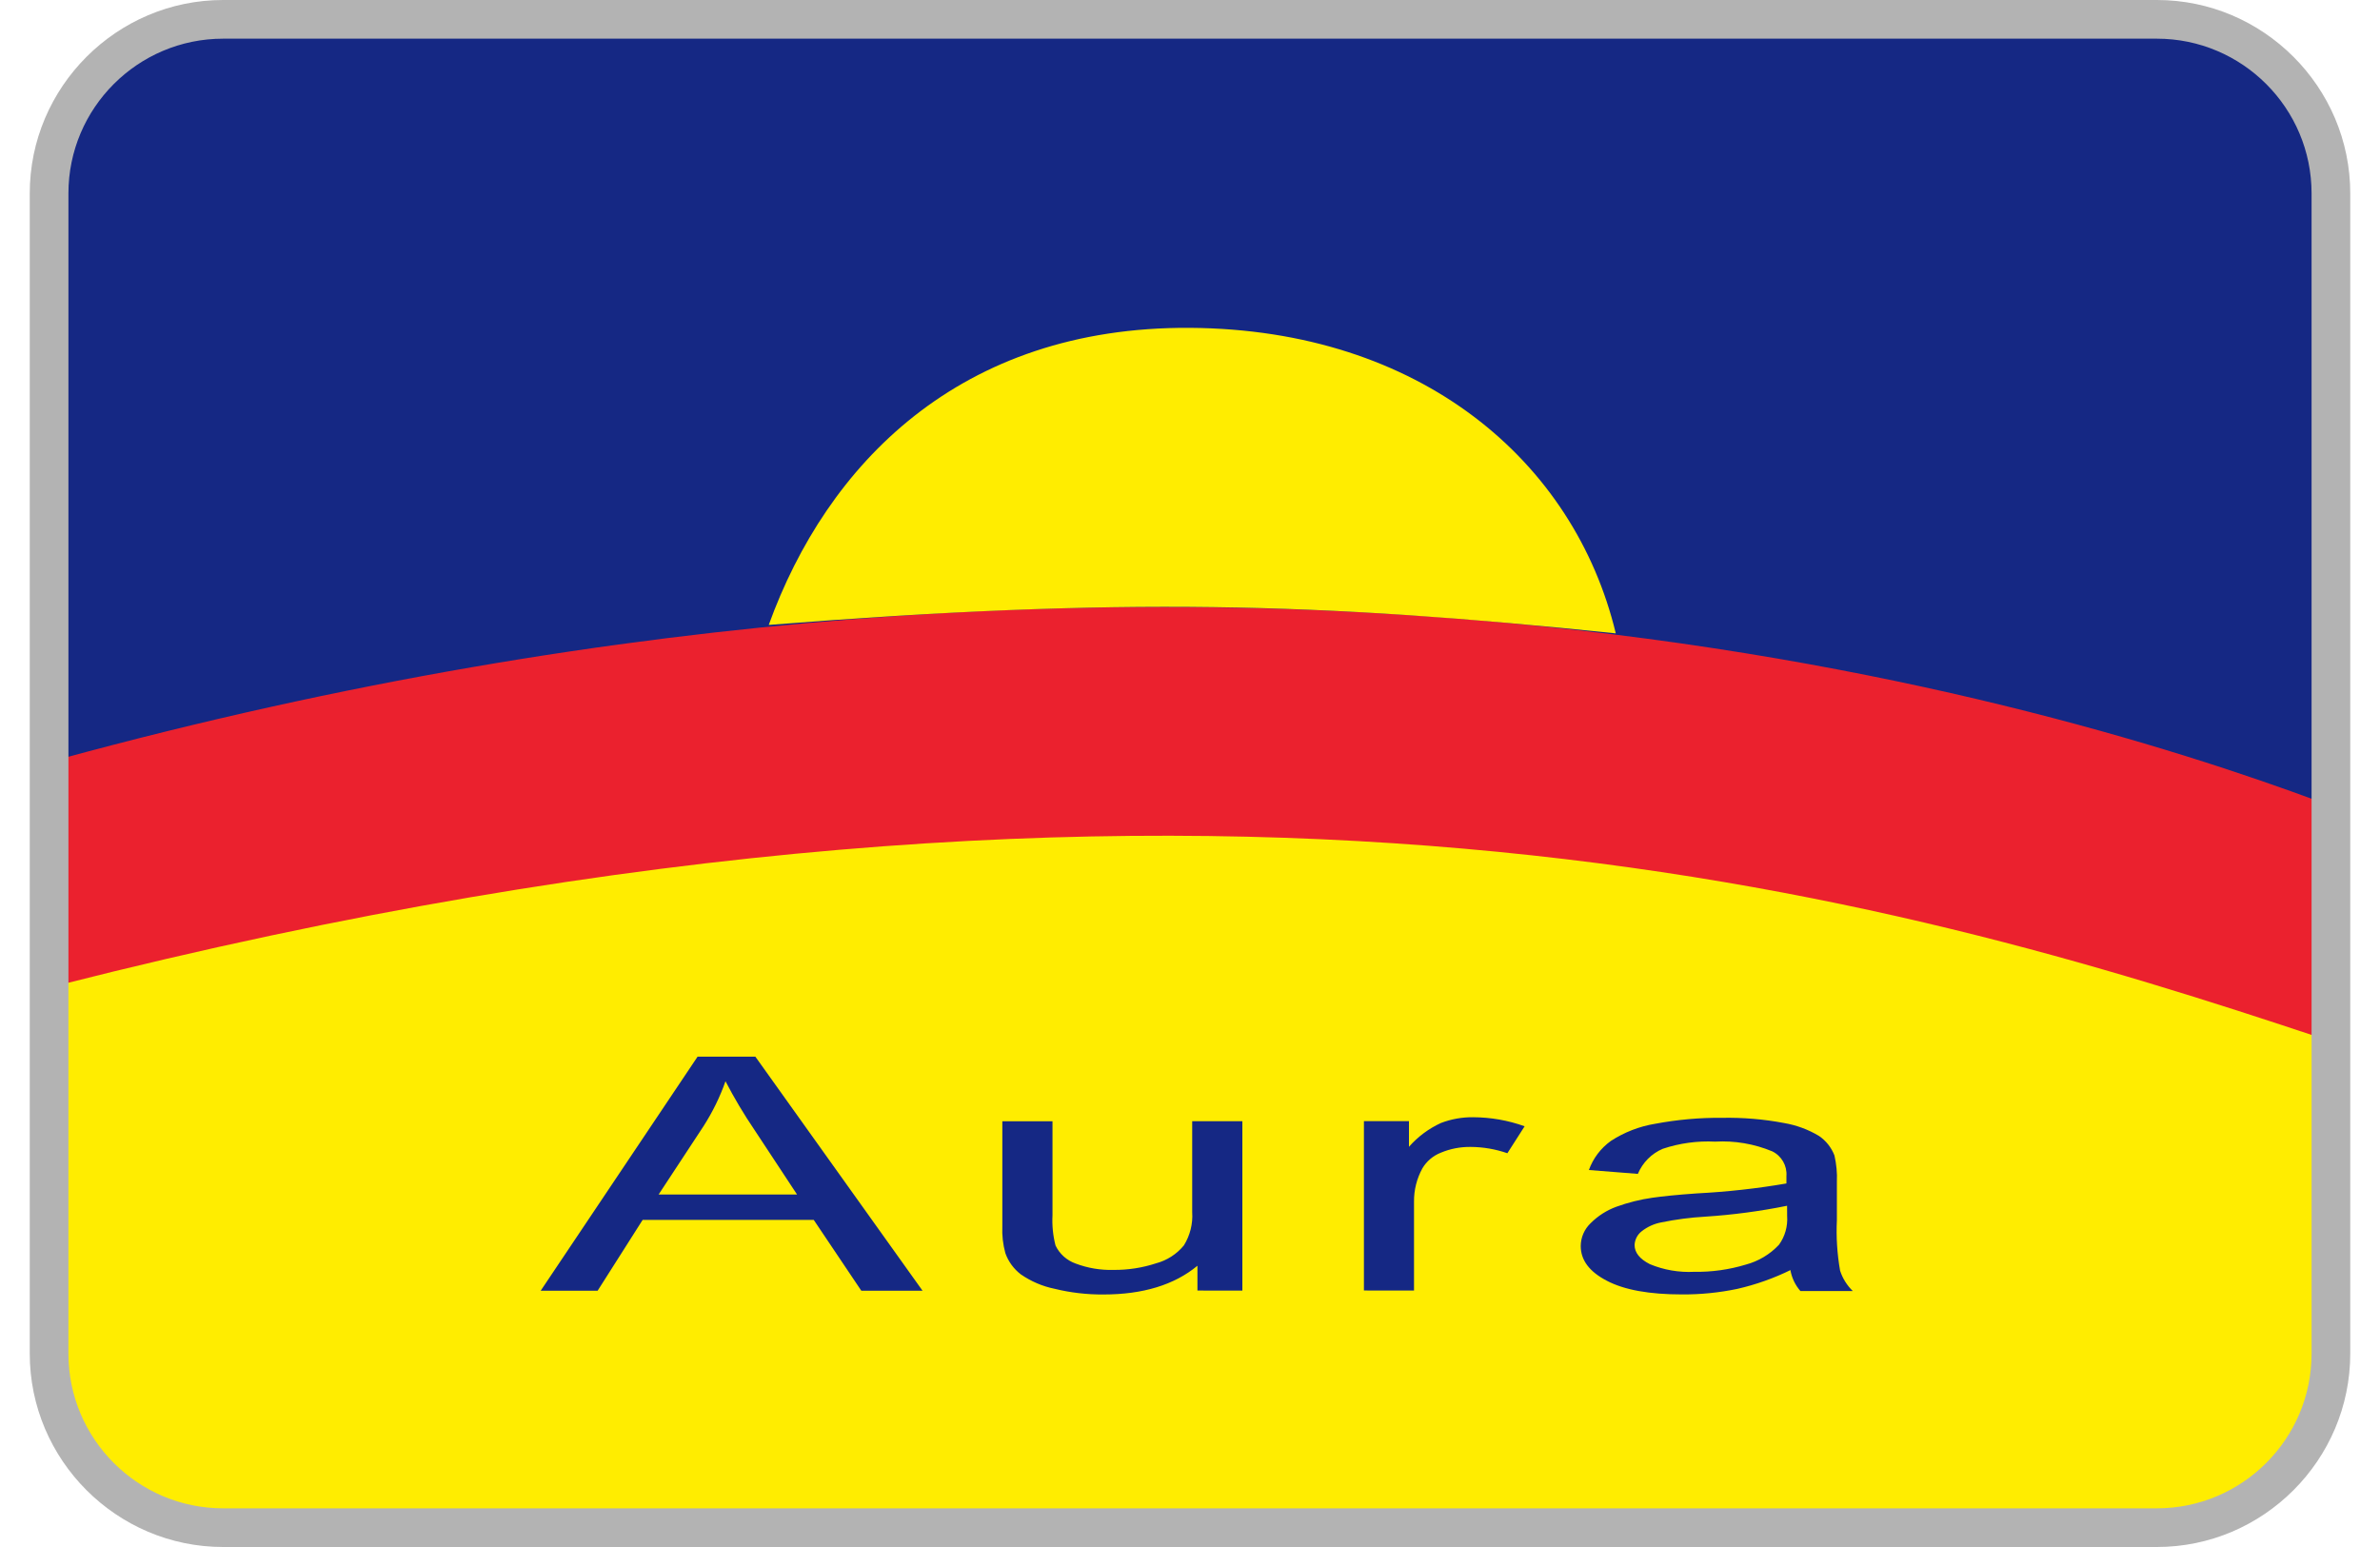 <svg width="40" height="26" viewBox="0 0 40 26" fill="none" xmlns="http://www.w3.org/2000/svg">
<g id="card-aura.svg" clip-path="url(#clip0_188_664)">
<path id="Vector" fill-rule="evenodd" clip-rule="evenodd" d="M39 22.75C39 24.538 38.038 25.5 36.25 25.5H3.75C1.963 25.5 1 24.538 1 22.75L1 3.25C1 1.462 1.963 0.5 3.75 0.5H36.25C38.038 0.5 39 1.462 39 3.25V22.75Z" fill="#152884"/>
<path id="Vector_2" fill-rule="evenodd" clip-rule="evenodd" d="M1 15.255V22.753C1 24.54 1.963 25.5 3.75 25.5H36C37.788 25.5 39 24.54 39 22.753V16.145C31.894 13.776 20.379 10.328 1 15.255Z" fill="#FFED00"/>
<path id="Vector_3" fill-rule="evenodd" clip-rule="evenodd" d="M1 12.759L1 16.554C20.379 11.627 31.894 15.076 39 17.443V13.479C34.048 11.642 20.169 7.53 1 12.759Z" fill="#EB212E"/>
<path id="Vector_4" fill-rule="evenodd" clip-rule="evenodd" d="M12.92 10.503C13.894 7.81 16.124 5.485 20 5.51C23.874 5.536 26.459 7.749 27.156 10.645C22.163 10.126 18.834 10.035 12.92 10.503Z" fill="#FFED00"/>
<path id="Vector_5" fill-rule="evenodd" clip-rule="evenodd" d="M11.724 17.759L9.087 21.693H10.044L10.801 20.502H13.676L14.476 21.693H15.505L12.695 17.759H11.724ZM11.067 20.076H11.069L11.066 20.08L11.067 20.076ZM11.069 20.076L11.823 18.929C11.975 18.692 12.1 18.438 12.193 18.172C12.339 18.453 12.501 18.726 12.679 18.988L13.396 20.076H11.069ZM22.923 21.689V18.843H23.68V19.274C23.829 19.104 24.012 18.968 24.217 18.874C24.389 18.808 24.572 18.775 24.757 18.777C25.053 18.778 25.346 18.829 25.624 18.929L25.334 19.382C25.135 19.313 24.927 19.277 24.716 19.276C24.545 19.274 24.376 19.306 24.218 19.372C24.087 19.423 23.976 19.516 23.905 19.637C23.811 19.809 23.762 20.003 23.765 20.199V21.69L22.923 21.689ZM29.198 21.662C29.512 21.59 29.817 21.482 30.106 21.339L30.091 21.347C30.114 21.477 30.172 21.599 30.259 21.698H31.139C31.042 21.603 30.968 21.486 30.926 21.356C30.877 21.076 30.858 20.791 30.872 20.506V19.863C30.879 19.714 30.864 19.564 30.831 19.419C30.779 19.285 30.688 19.17 30.569 19.09C30.388 18.982 30.189 18.909 29.982 18.874C29.64 18.809 29.294 18.781 28.947 18.787C28.568 18.783 28.19 18.817 27.818 18.887C27.553 18.93 27.299 19.029 27.074 19.175C26.904 19.297 26.775 19.467 26.704 19.664L27.527 19.729C27.607 19.539 27.757 19.387 27.947 19.307C28.229 19.213 28.528 19.172 28.825 19.187C29.154 19.168 29.481 19.224 29.785 19.35C29.942 19.426 30.037 19.591 30.024 19.765V19.89C29.526 19.976 29.024 20.031 28.52 20.057C28.187 20.08 27.938 20.106 27.772 20.13C27.566 20.159 27.363 20.21 27.167 20.281C27.004 20.34 26.856 20.435 26.733 20.558C26.628 20.658 26.568 20.796 26.567 20.941C26.567 21.179 26.712 21.373 27.007 21.526C27.302 21.68 27.721 21.755 28.267 21.755C28.58 21.757 28.892 21.726 29.198 21.662ZM28.658 20.448C29.12 20.418 29.581 20.357 30.035 20.265L30.036 20.437C30.048 20.609 30 20.78 29.899 20.92C29.748 21.081 29.555 21.197 29.341 21.254C29.06 21.339 28.768 21.38 28.474 21.375C28.218 21.388 27.963 21.344 27.728 21.246C27.559 21.16 27.472 21.053 27.472 20.924C27.476 20.834 27.519 20.75 27.59 20.695C27.687 20.618 27.802 20.566 27.923 20.544C28.166 20.494 28.411 20.462 28.658 20.448ZM20.125 21.273V21.69L20.88 21.691V18.844H20.037V20.373C20.05 20.568 20.001 20.763 19.898 20.93C19.777 21.078 19.612 21.184 19.427 21.233C19.198 21.308 18.957 21.345 18.716 21.343C18.498 21.349 18.281 21.313 18.078 21.236C17.929 21.183 17.808 21.075 17.74 20.933C17.697 20.767 17.68 20.595 17.689 20.423V18.845H16.846V20.608C16.839 20.761 16.856 20.914 16.897 21.062C16.947 21.203 17.038 21.327 17.157 21.418C17.328 21.536 17.521 21.619 17.723 21.66C17.992 21.726 18.268 21.758 18.545 21.756C19.209 21.756 19.736 21.595 20.125 21.273Z" fill="#152884"/>
<path id="Vector_6" d="M36.25 0H3.75C1.962 0 0.5 1.462 0.5 3.25V22.75C0.5 24.538 1.962 26 3.75 26H36.25C38.038 26 39.5 24.538 39.5 22.75V3.25C39.5 1.462 38.038 0 36.25 0ZM36.25 0.65C37.684 0.65 38.85 1.816 38.85 3.25V22.75C38.85 24.184 37.684 25.35 36.25 25.35H3.75C2.316 25.35 1.15 24.184 1.15 22.75V3.25C1.15 1.816 2.316 0.65 3.75 0.65H36.25Z" fill="#B3B3B3"/>
</g>
<defs>
<clipPath id="clip0_188_664">
<rect width="39" height="26" fill="white" transform="translate(0.5)"/>
</clipPath>
</defs>
</svg>
